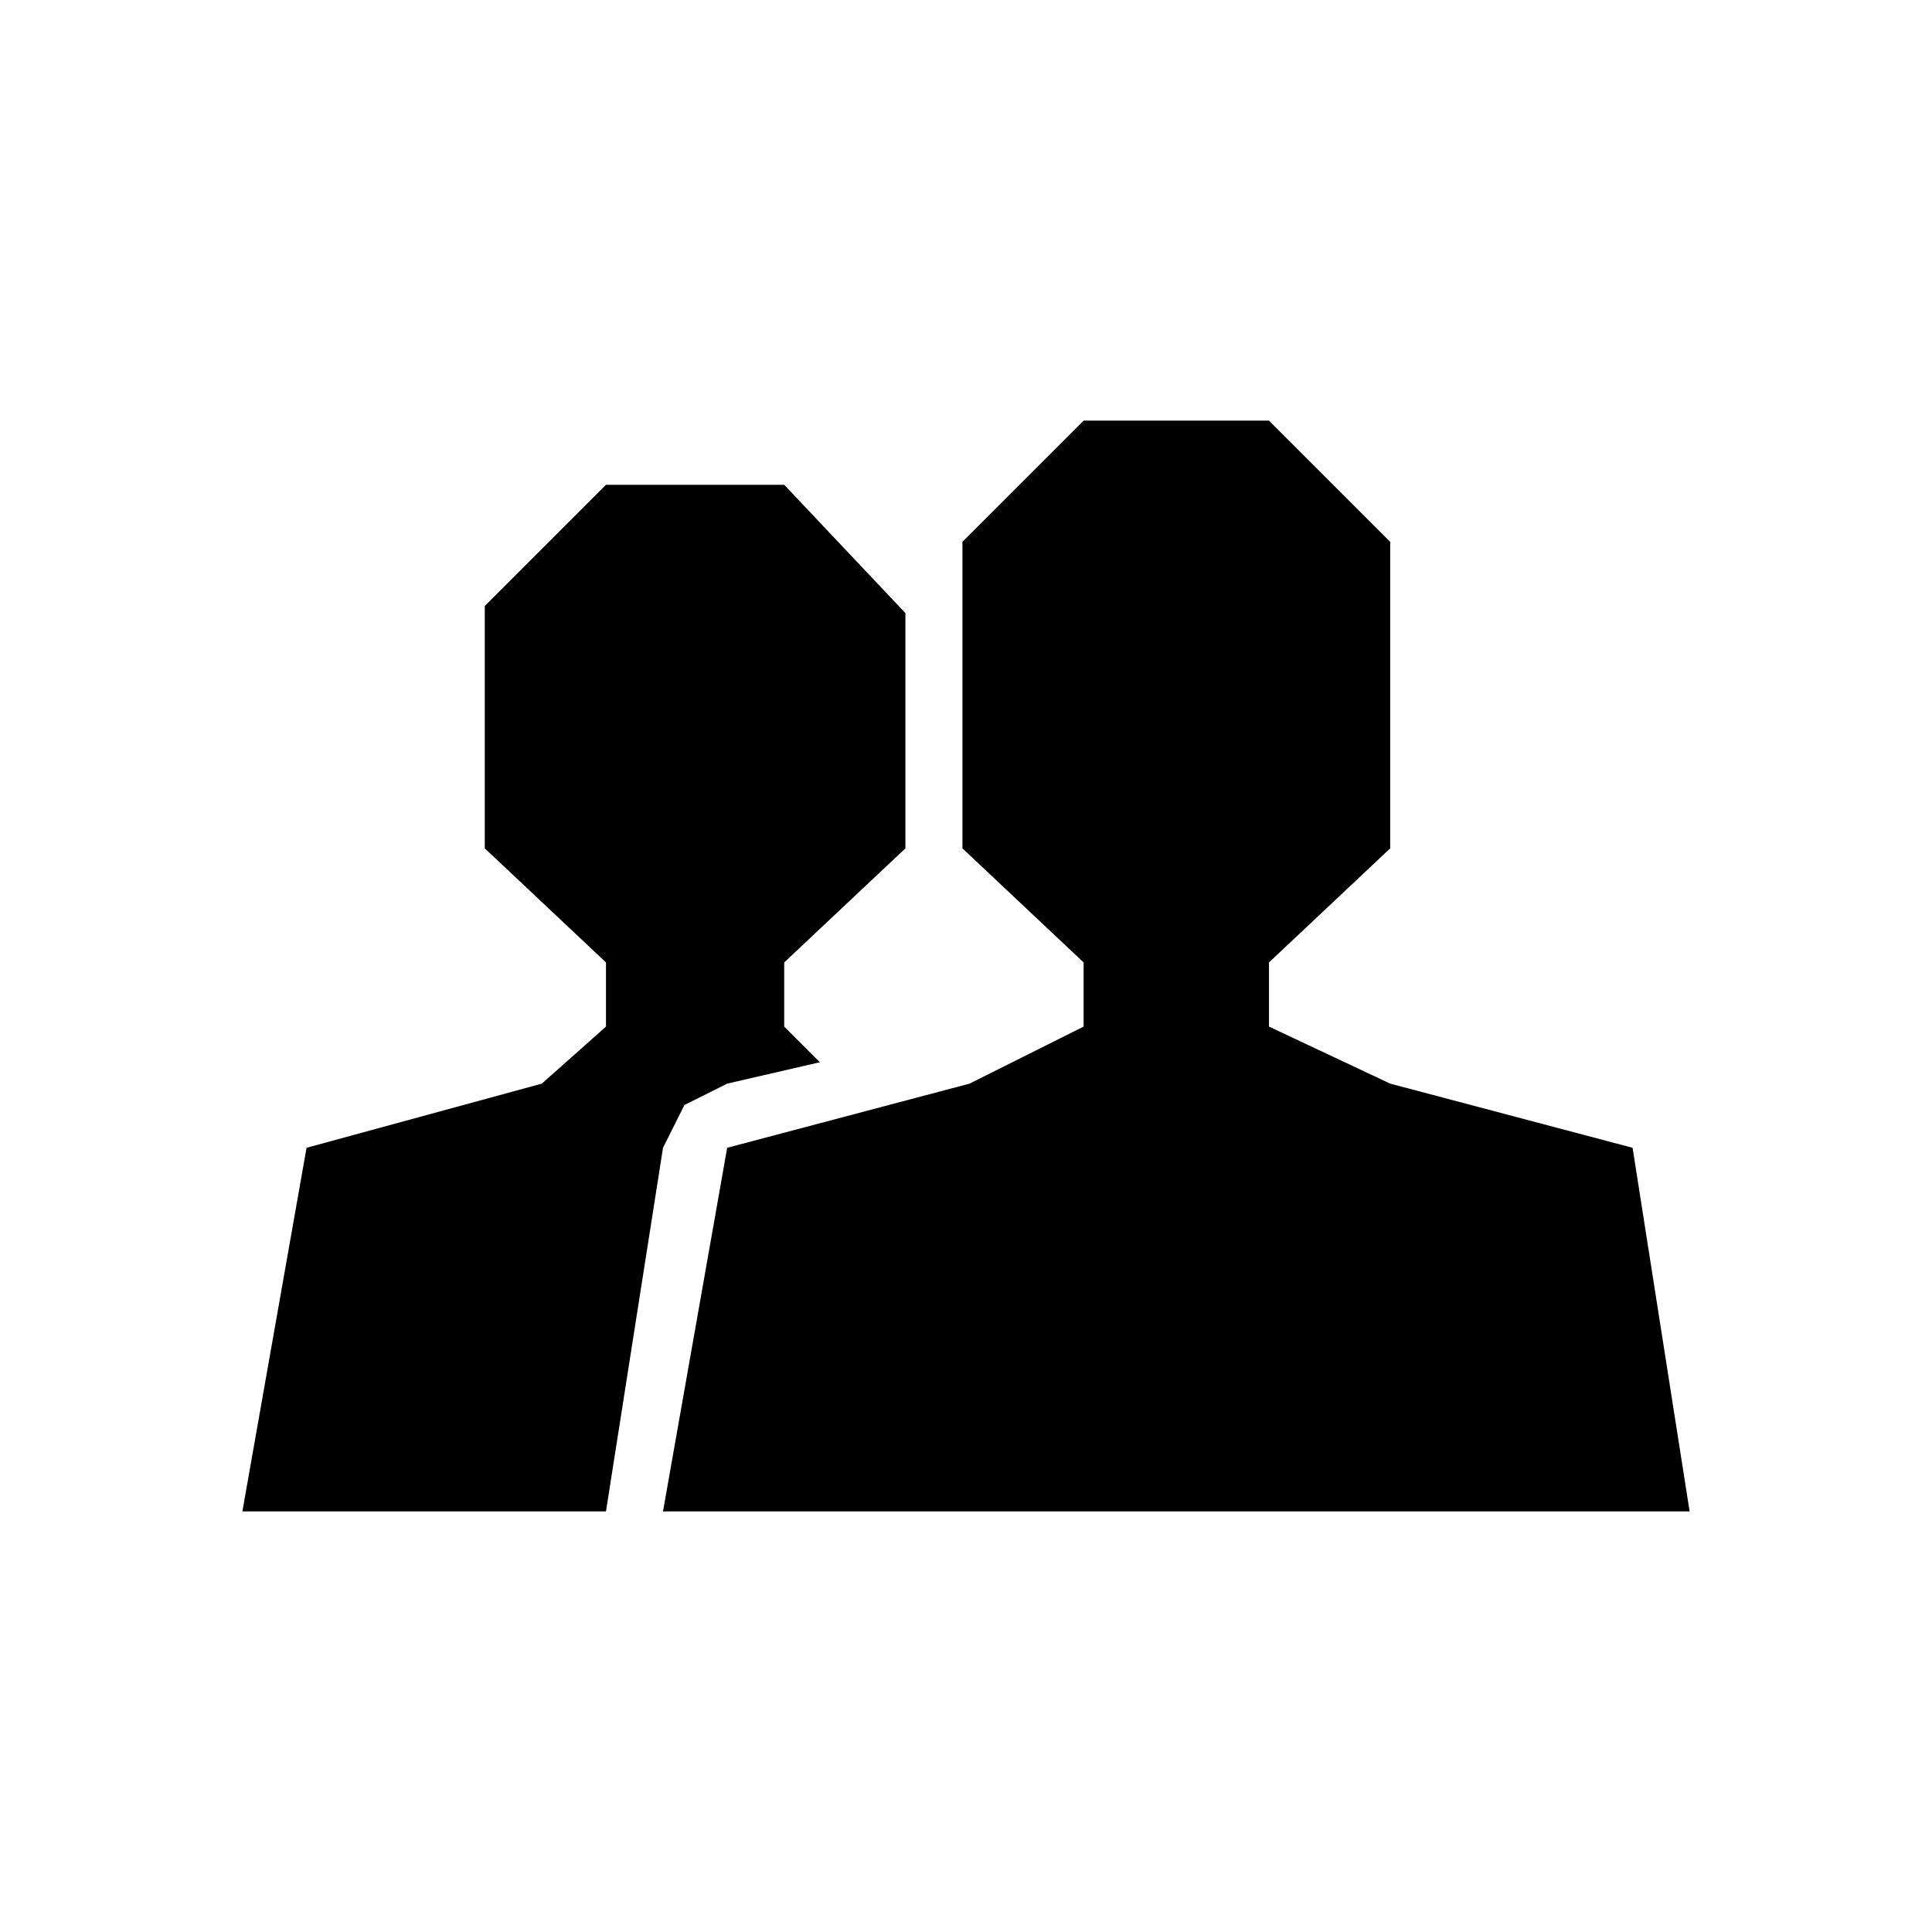 <?xml version="1.0" encoding="UTF-8"?>
<!DOCTYPE svg PUBLIC "-//W3C//DTD SVG 1.1//EN" "http://www.w3.org/Graphics/SVG/1.1/DTD/svg11.dtd">
<!-- Creator: CorelDRAW X7 -->
<svg xmlns="http://www.w3.org/2000/svg" xml:space="preserve" width="2.709mm" height="2.709mm" version="1.1" style="shape-rendering:geometricPrecision; text-rendering:geometricPrecision; image-rendering:optimizeQuality; fill-rule:evenodd; clip-rule:evenodd"
viewBox="0 0 271 271"
 xmlns:xlink="http://www.w3.org/1999/xlink">
 <defs>
  <style type="text/css">
   <![CDATA[
    .fil0 {fill:black}
   ]]>
  </style>
 </defs>
 <g id="Camada_x0020_1">
  <path class="fil0" d="M93 212l9 -51 34 -9 16 -8 0 -9 -17 -16 0 -43 17 -17 26 0 17 17 0 43 -17 16 0 9 17 8 34 9 8 51 -144 0zm-59 0l9 -51 33 -9 9 -8 0 -9 -17 -16 0 -34 17 -17 25 0 17 18 0 33 -17 16 0 9 5 5 -13 3 -6 3 -3 6 -8 51 -51 0z"/>
 </g>
</svg>
